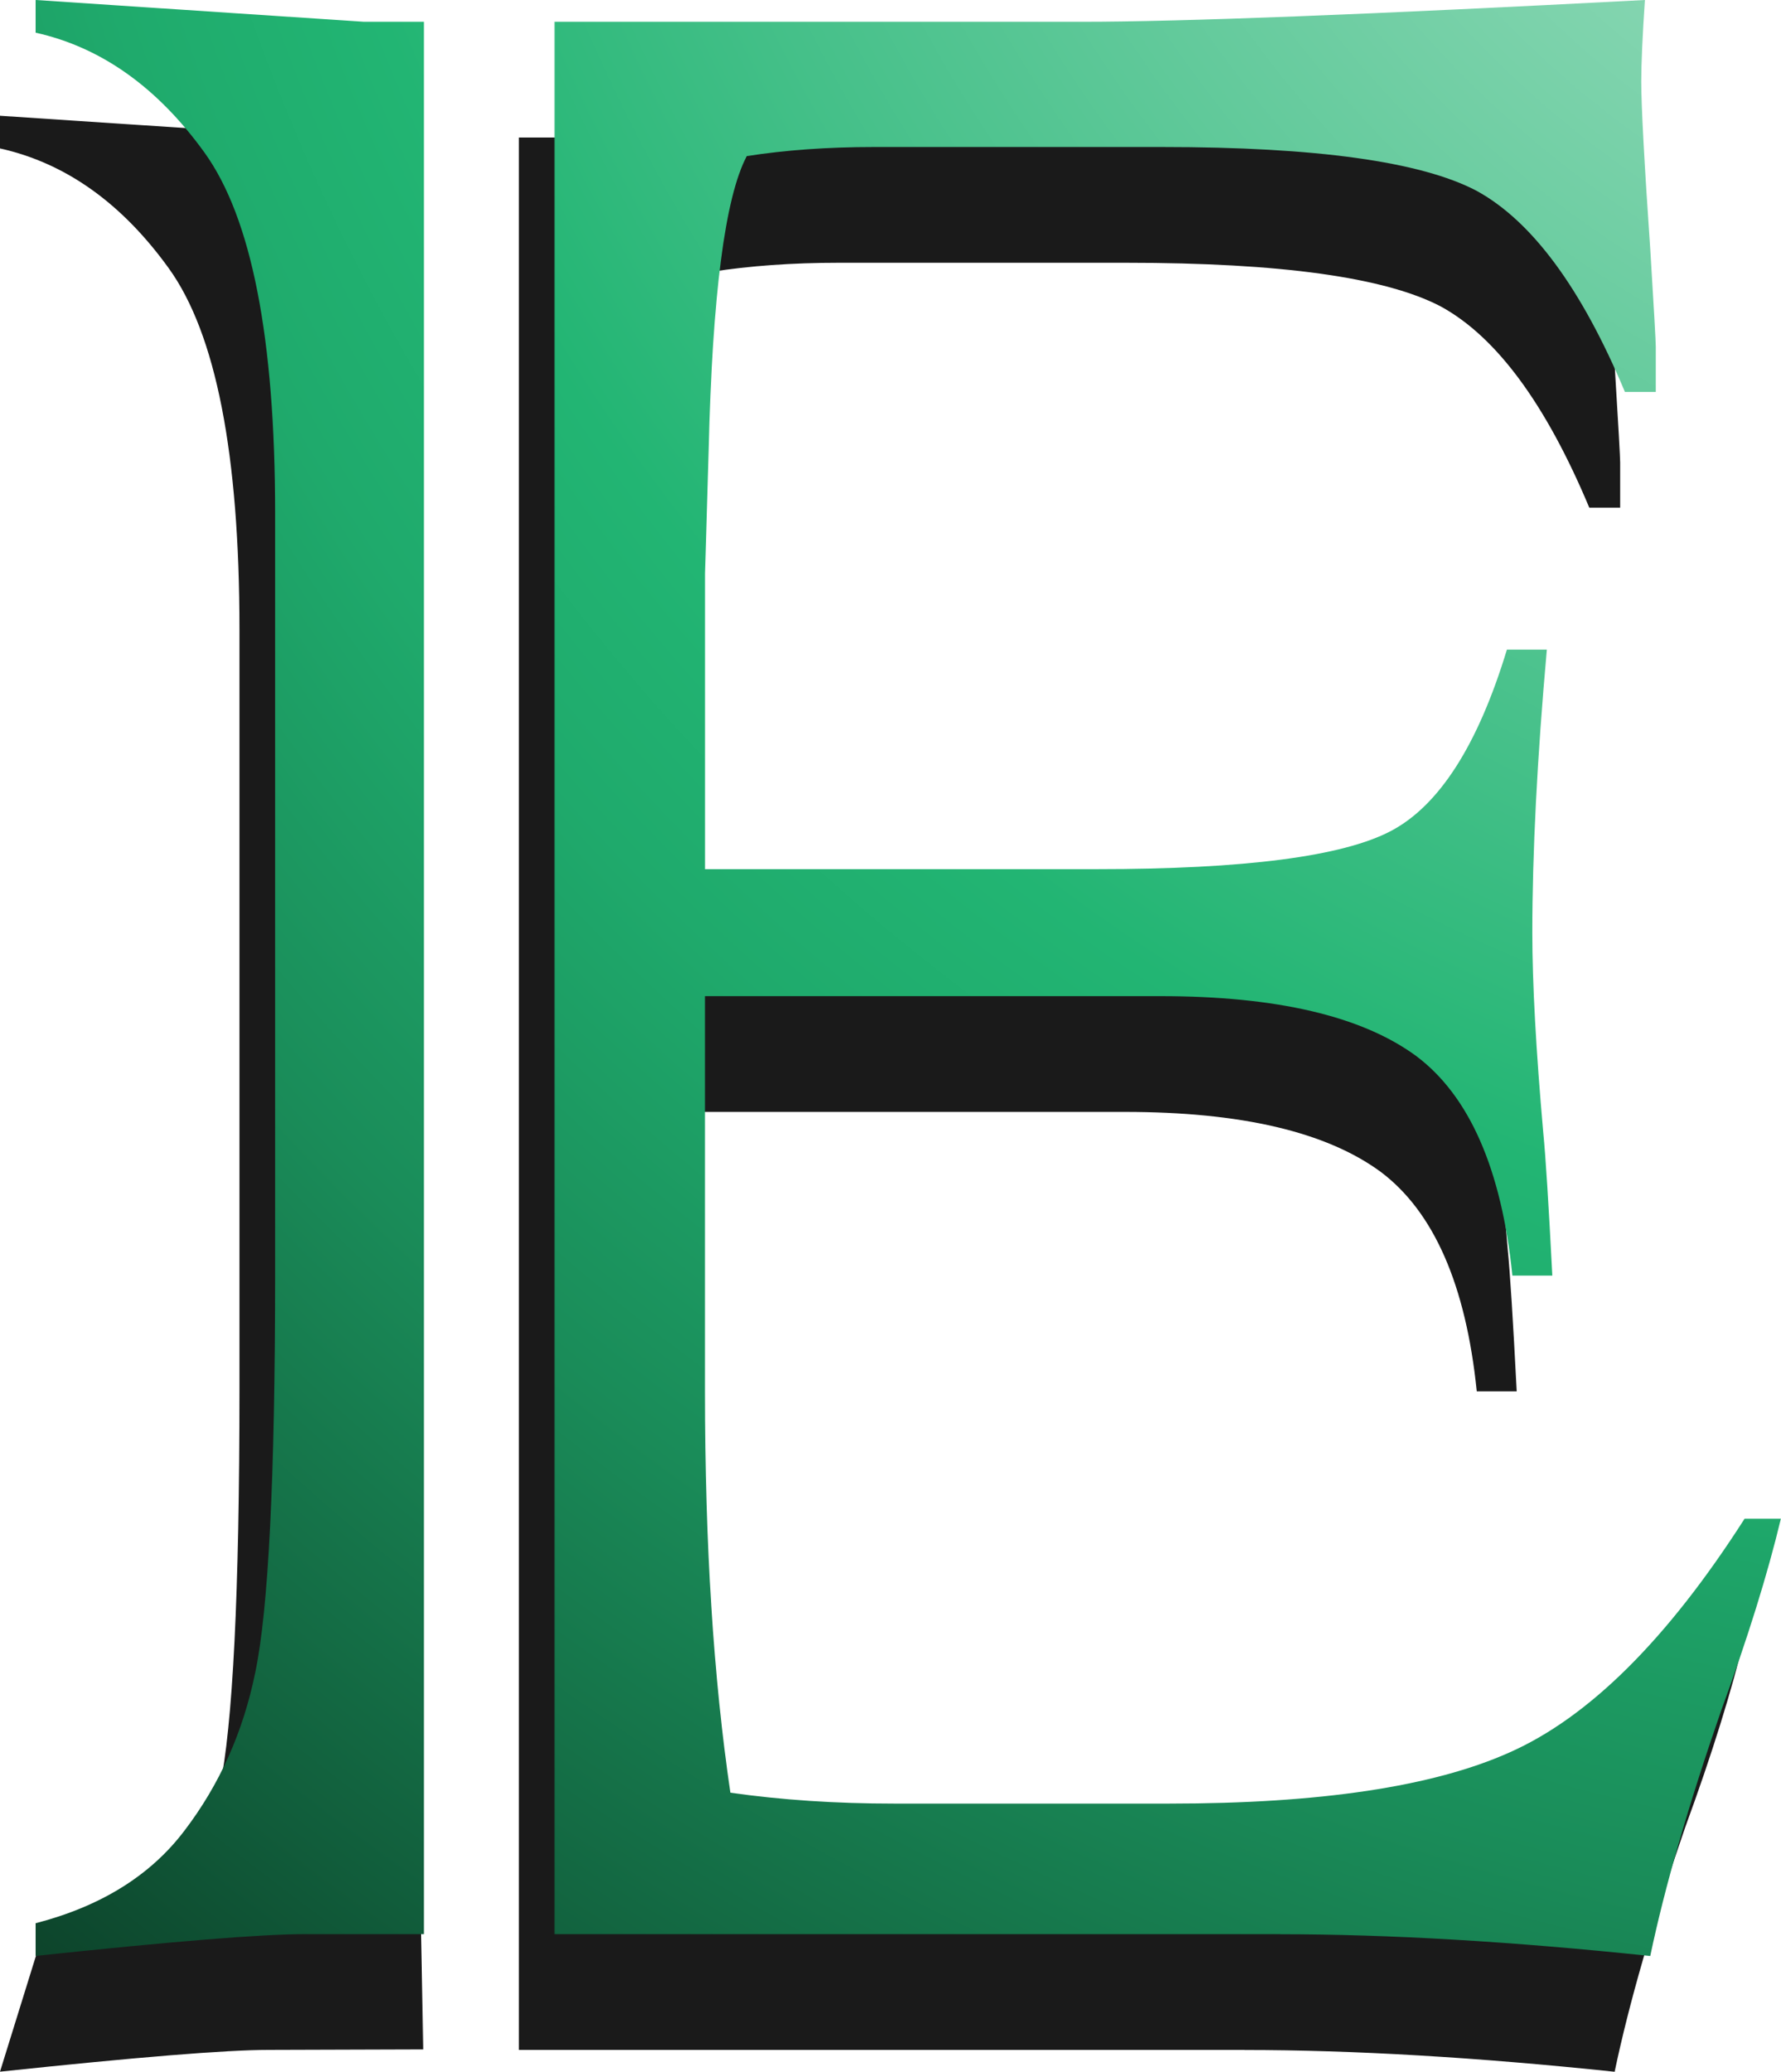 <?xml version="1.0" encoding="UTF-8"?>
<svg id="Layer_1" data-name="Layer 1" xmlns="http://www.w3.org/2000/svg" width="400.07" height="465.29" xmlns:xlink="http://www.w3.org/1999/xlink" viewBox="0 0 400.07 465.29">
  <defs>
    <style>
      .cls-1 {
        fill: #1a1a1a;
      }

      .cls-1, .cls-2 {
        stroke-width: 0px;
      }

      .cls-2 {
        fill: url(#radial-gradient);
      }
    </style>
    <radialGradient id="radial-gradient" cx="500.29" cy="-153.55" fx="500.29" fy="-153.55" r="923.54" gradientUnits="userSpaceOnUse">
      <stop offset="0" stop-color="#c5ebda"/>
      <stop offset=".07" stop-color="#b4e5cf"/>
      <stop offset=".2" stop-color="#8ad7b4"/>
      <stop offset=".39" stop-color="#45c089"/>
      <stop offset=".48" stop-color="#22b573"/>
      <stop offset=".54" stop-color="#1faa6c"/>
      <stop offset=".64" stop-color="#1a8c59"/>
      <stop offset=".77" stop-color="#115d3b"/>
      <stop offset=".94" stop-color="#051b11"/>
      <stop offset="1" stop-color="#000"/>
    </radialGradient>
  </defs>
  <path class="cls-1" d="M73.77,30.89h13.45l7.85,429.4-34.75.11c-9.51,0-29.62,1.63-60.32,4.89l8.07-26c34.34-22.54,19.18-3.87,27-6,12.53-3.42,11.52-18.26,14.24-31.57,2.99-14.12,4.48-44.01,4.48-89.65v-170.74c0-39.39-5.3-66.42-15.89-81.09C27.31,45.56,14.67,36.6,0,33.34v-7.34c16.57,1.09,41.16,2.72,73.77,4.89ZM279.59,460.4H116.56V30.89h118.6c22.28,0,64.39-1.63,126.34-4.89-.55,8.15-.82,14.26-.82,18.34,0,5.44.67,18.07,2.04,37.9.82,13.31,1.22,20.52,1.22,21.6v10.19h-6.93c-9.78-23.36-20.93-38.44-33.42-45.23-12.5-6.52-36.01-9.78-70.51-9.78h-64.8c-10.33,0-19.84.68-28.53,2.04-4.89,9.24-7.74,31.24-8.56,66.02l-.82,27.71v66.42h88.03c33.15,0,55.15-2.85,66.02-8.56,10.86-5.71,19.56-19.29,26.08-40.75h8.97c-2.18,24.45-3.26,45.64-3.26,63.57,0,11.41.82,26.35,2.45,44.83.54,5.44,1.22,16.17,2.04,32.19h-8.97c-2.44-23.9-9.65-40.34-21.6-49.31-12.23-8.97-31.38-13.45-57.47-13.45h-102.3v88.84c0,34.23,1.9,64.25,5.71,90.06,11.41,1.63,23.64,2.45,36.68,2.45h61.95c33.69,0,59.1-3.8,76.21-11.41,17.93-7.88,35.59-25.4,52.98-52.57h8.15c-2.99,12.5-7.48,26.9-13.45,43.2-7.34,21.19-12.64,39.53-15.89,55.01-30.98-3.26-58.69-4.89-83.14-4.89Z"/>
  <path class="cls-2" d="M81.77,4.89h13.45v429.51h-26.9c-9.51,0-29.62,1.63-60.32,4.89v-7.34c14.67-3.8,25.81-10.73,33.42-20.78,7.88-10.32,13.18-22.14,15.9-35.45,2.99-14.12,4.48-44.01,4.48-89.65V115.32c0-39.39-5.3-66.42-15.89-81.09C35.31,19.56,22.67,10.6,8,7.34V0c16.57,1.09,41.16,2.72,73.77,4.89ZM287.59,434.4H124.56V4.89h118.6c22.28,0,64.39-1.63,126.34-4.89-.55,8.15-.82,14.26-.82,18.34,0,5.44.67,18.07,2.04,37.9.82,13.31,1.22,20.52,1.22,21.6v10.19h-6.93c-9.78-23.36-20.93-38.44-33.42-45.23-12.5-6.52-36.01-9.78-70.51-9.78h-64.8c-10.33,0-19.84.68-28.53,2.04-4.89,9.24-7.74,31.24-8.56,66.02l-.82,27.71v66.42h88.03c33.15,0,55.15-2.85,66.02-8.56,10.86-5.71,19.56-19.29,26.08-40.75h8.97c-2.18,24.45-3.26,45.64-3.26,63.57,0,11.41.82,26.35,2.45,44.83.54,5.44,1.22,16.17,2.04,32.19h-8.97c-2.44-23.9-9.65-40.34-21.6-49.31-12.23-8.97-31.38-13.45-57.47-13.45h-102.3v88.84c0,34.23,1.9,64.25,5.71,90.06,11.41,1.63,23.64,2.45,36.68,2.45h61.95c33.69,0,59.1-3.8,76.21-11.41,17.93-7.88,35.59-25.4,52.98-52.57h8.15c-2.99,12.5-7.48,26.9-13.45,43.2-7.34,21.19-12.64,39.53-15.89,55.01-30.98-3.26-58.69-4.89-83.14-4.89Z"/>
</svg>